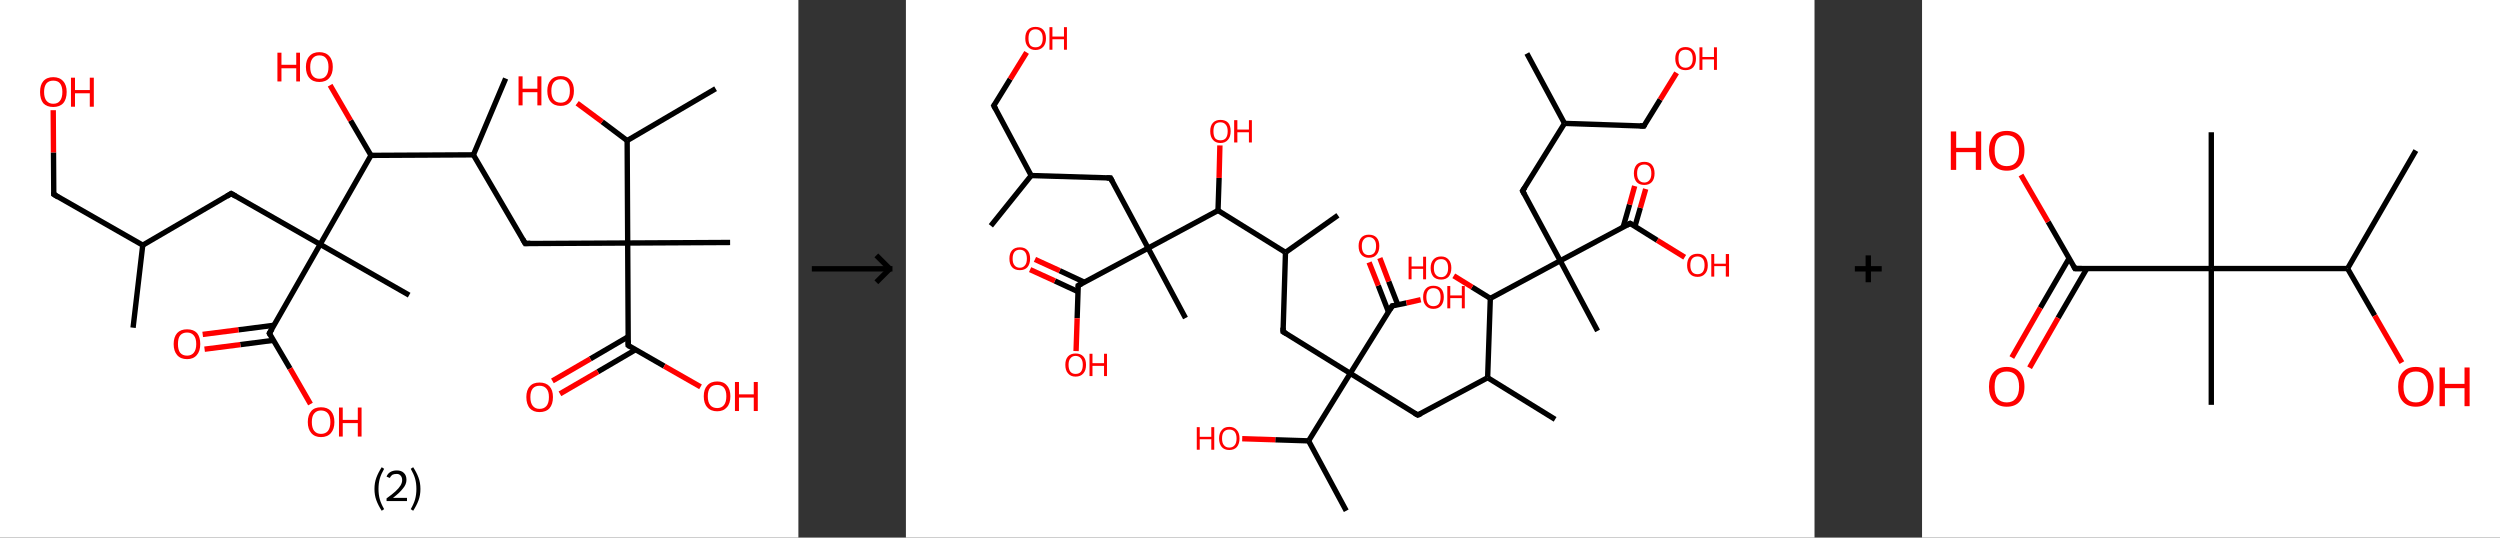 <?xml version='1.0' encoding='ASCII' standalone='yes'?>
<svg xmlns="http://www.w3.org/2000/svg" xmlns:xlink="http://www.w3.org/1999/xlink" version="1.1" width="930.0px" viewBox="0 0 930.0 200.0" height="200.0px">
  <rect x="0" y="0" width="930.0" height="200.0" fill="#333333" stroke="none"/>
  <g>
    <g transform="translate(0, 0) scale(1 1) "><!-- END OF HEADER -->
<rect style="opacity:1.0;fill:#FFFFFF;stroke:none" width="297.0" height="200.0" x="0.0" y="0.0"> </rect>
<path class="bond-0 atom-0 atom-1" d="M 49.5,121.9 L 53.1,91.2" style="fill:none;fill-rule:evenodd;stroke:#000000;stroke-width:2.0px;stroke-linecap:butt;stroke-linejoin:miter;stroke-opacity:1"/>
<path class="bond-1 atom-1 atom-2" d="M 53.1,91.2 L 20.0,72.3" style="fill:none;fill-rule:evenodd;stroke:#000000;stroke-width:2.0px;stroke-linecap:butt;stroke-linejoin:miter;stroke-opacity:1"/>
<path class="bond-2 atom-2 atom-3" d="M 20.0,72.3 L 19.9,56.7" style="fill:none;fill-rule:evenodd;stroke:#000000;stroke-width:2.0px;stroke-linecap:butt;stroke-linejoin:miter;stroke-opacity:1"/>
<path class="bond-2 atom-2 atom-3" d="M 19.9,56.7 L 19.8,41.0" style="fill:none;fill-rule:evenodd;stroke:#FF0000;stroke-width:2.0px;stroke-linecap:butt;stroke-linejoin:miter;stroke-opacity:1"/>
<path class="bond-3 atom-1 atom-4" d="M 53.1,91.2 L 86.0,72.0" style="fill:none;fill-rule:evenodd;stroke:#000000;stroke-width:2.0px;stroke-linecap:butt;stroke-linejoin:miter;stroke-opacity:1"/>
<path class="bond-4 atom-4 atom-5" d="M 86.0,72.0 L 119.1,90.9" style="fill:none;fill-rule:evenodd;stroke:#000000;stroke-width:2.0px;stroke-linecap:butt;stroke-linejoin:miter;stroke-opacity:1"/>
<path class="bond-5 atom-5 atom-6" d="M 119.1,90.9 L 152.2,109.8" style="fill:none;fill-rule:evenodd;stroke:#000000;stroke-width:2.0px;stroke-linecap:butt;stroke-linejoin:miter;stroke-opacity:1"/>
<path class="bond-6 atom-5 atom-7" d="M 119.1,90.9 L 100.2,124.0" style="fill:none;fill-rule:evenodd;stroke:#000000;stroke-width:2.0px;stroke-linecap:butt;stroke-linejoin:miter;stroke-opacity:1"/>
<path class="bond-7 atom-7 atom-8" d="M 101.9,121.0 L 88.7,122.7" style="fill:none;fill-rule:evenodd;stroke:#000000;stroke-width:2.0px;stroke-linecap:butt;stroke-linejoin:miter;stroke-opacity:1"/>
<path class="bond-7 atom-7 atom-8" d="M 88.7,122.7 L 75.4,124.4" style="fill:none;fill-rule:evenodd;stroke:#FF0000;stroke-width:2.0px;stroke-linecap:butt;stroke-linejoin:miter;stroke-opacity:1"/>
<path class="bond-7 atom-7 atom-8" d="M 101.7,126.6 L 89.4,128.2" style="fill:none;fill-rule:evenodd;stroke:#000000;stroke-width:2.0px;stroke-linecap:butt;stroke-linejoin:miter;stroke-opacity:1"/>
<path class="bond-7 atom-7 atom-8" d="M 89.4,128.2 L 76.1,129.9" style="fill:none;fill-rule:evenodd;stroke:#FF0000;stroke-width:2.0px;stroke-linecap:butt;stroke-linejoin:miter;stroke-opacity:1"/>
<path class="bond-8 atom-7 atom-9" d="M 100.2,124.0 L 107.9,137.1" style="fill:none;fill-rule:evenodd;stroke:#000000;stroke-width:2.0px;stroke-linecap:butt;stroke-linejoin:miter;stroke-opacity:1"/>
<path class="bond-8 atom-7 atom-9" d="M 107.9,137.1 L 115.5,150.3" style="fill:none;fill-rule:evenodd;stroke:#FF0000;stroke-width:2.0px;stroke-linecap:butt;stroke-linejoin:miter;stroke-opacity:1"/>
<path class="bond-9 atom-5 atom-10" d="M 119.1,90.9 L 138.0,57.8" style="fill:none;fill-rule:evenodd;stroke:#000000;stroke-width:2.0px;stroke-linecap:butt;stroke-linejoin:miter;stroke-opacity:1"/>
<path class="bond-10 atom-10 atom-11" d="M 138.0,57.8 L 130.4,44.8" style="fill:none;fill-rule:evenodd;stroke:#000000;stroke-width:2.0px;stroke-linecap:butt;stroke-linejoin:miter;stroke-opacity:1"/>
<path class="bond-10 atom-10 atom-11" d="M 130.4,44.8 L 122.8,31.7" style="fill:none;fill-rule:evenodd;stroke:#FF0000;stroke-width:2.0px;stroke-linecap:butt;stroke-linejoin:miter;stroke-opacity:1"/>
<path class="bond-11 atom-10 atom-12" d="M 138.0,57.8 L 176.1,57.6" style="fill:none;fill-rule:evenodd;stroke:#000000;stroke-width:2.0px;stroke-linecap:butt;stroke-linejoin:miter;stroke-opacity:1"/>
<path class="bond-12 atom-12 atom-13" d="M 176.1,57.6 L 188.1,29.2" style="fill:none;fill-rule:evenodd;stroke:#000000;stroke-width:2.0px;stroke-linecap:butt;stroke-linejoin:miter;stroke-opacity:1"/>
<path class="bond-13 atom-12 atom-14" d="M 176.1,57.6 L 195.4,90.6" style="fill:none;fill-rule:evenodd;stroke:#000000;stroke-width:2.0px;stroke-linecap:butt;stroke-linejoin:miter;stroke-opacity:1"/>
<path class="bond-14 atom-14 atom-15" d="M 195.4,90.6 L 233.5,90.4" style="fill:none;fill-rule:evenodd;stroke:#000000;stroke-width:2.0px;stroke-linecap:butt;stroke-linejoin:miter;stroke-opacity:1"/>
<path class="bond-15 atom-15 atom-16" d="M 233.5,90.4 L 271.6,90.2" style="fill:none;fill-rule:evenodd;stroke:#000000;stroke-width:2.0px;stroke-linecap:butt;stroke-linejoin:miter;stroke-opacity:1"/>
<path class="bond-16 atom-15 atom-17" d="M 233.5,90.4 L 233.7,128.5" style="fill:none;fill-rule:evenodd;stroke:#000000;stroke-width:2.0px;stroke-linecap:butt;stroke-linejoin:miter;stroke-opacity:1"/>
<path class="bond-17 atom-17 atom-18" d="M 233.6,125.3 L 219.6,133.5" style="fill:none;fill-rule:evenodd;stroke:#000000;stroke-width:2.0px;stroke-linecap:butt;stroke-linejoin:miter;stroke-opacity:1"/>
<path class="bond-17 atom-17 atom-18" d="M 219.6,133.5 L 205.5,141.7" style="fill:none;fill-rule:evenodd;stroke:#FF0000;stroke-width:2.0px;stroke-linecap:butt;stroke-linejoin:miter;stroke-opacity:1"/>
<path class="bond-17 atom-17 atom-18" d="M 236.4,130.1 L 222.4,138.3" style="fill:none;fill-rule:evenodd;stroke:#000000;stroke-width:2.0px;stroke-linecap:butt;stroke-linejoin:miter;stroke-opacity:1"/>
<path class="bond-17 atom-17 atom-18" d="M 222.4,138.3 L 208.3,146.5" style="fill:none;fill-rule:evenodd;stroke:#FF0000;stroke-width:2.0px;stroke-linecap:butt;stroke-linejoin:miter;stroke-opacity:1"/>
<path class="bond-18 atom-17 atom-19" d="M 233.7,128.5 L 247.1,136.2" style="fill:none;fill-rule:evenodd;stroke:#000000;stroke-width:2.0px;stroke-linecap:butt;stroke-linejoin:miter;stroke-opacity:1"/>
<path class="bond-18 atom-17 atom-19" d="M 247.1,136.2 L 260.6,143.9" style="fill:none;fill-rule:evenodd;stroke:#FF0000;stroke-width:2.0px;stroke-linecap:butt;stroke-linejoin:miter;stroke-opacity:1"/>
<path class="bond-19 atom-15 atom-20" d="M 233.5,90.4 L 233.3,52.3" style="fill:none;fill-rule:evenodd;stroke:#000000;stroke-width:2.0px;stroke-linecap:butt;stroke-linejoin:miter;stroke-opacity:1"/>
<path class="bond-20 atom-20 atom-21" d="M 233.3,52.3 L 266.2,33.0" style="fill:none;fill-rule:evenodd;stroke:#000000;stroke-width:2.0px;stroke-linecap:butt;stroke-linejoin:miter;stroke-opacity:1"/>
<path class="bond-21 atom-20 atom-22" d="M 233.3,52.3 L 224.0,45.3" style="fill:none;fill-rule:evenodd;stroke:#000000;stroke-width:2.0px;stroke-linecap:butt;stroke-linejoin:miter;stroke-opacity:1"/>
<path class="bond-21 atom-20 atom-22" d="M 224.0,45.3 L 214.7,38.4" style="fill:none;fill-rule:evenodd;stroke:#FF0000;stroke-width:2.0px;stroke-linecap:butt;stroke-linejoin:miter;stroke-opacity:1"/>
<path d="M 21.6,73.3 L 20.0,72.3 L 20.0,71.5" style="fill:none;stroke:#000000;stroke-width:2.0px;stroke-linecap:butt;stroke-linejoin:miter;stroke-opacity:1;"/>
<path d="M 84.4,73.0 L 86.0,72.0 L 87.7,73.0" style="fill:none;stroke:#000000;stroke-width:2.0px;stroke-linecap:butt;stroke-linejoin:miter;stroke-opacity:1;"/>
<path d="M 101.2,122.4 L 100.2,124.0 L 100.6,124.7" style="fill:none;stroke:#000000;stroke-width:2.0px;stroke-linecap:butt;stroke-linejoin:miter;stroke-opacity:1;"/>
<path d="M 194.4,88.9 L 195.4,90.6 L 197.3,90.5" style="fill:none;stroke:#000000;stroke-width:2.0px;stroke-linecap:butt;stroke-linejoin:miter;stroke-opacity:1;"/>
<path d="M 233.7,126.6 L 233.7,128.5 L 234.3,128.9" style="fill:none;stroke:#000000;stroke-width:2.0px;stroke-linecap:butt;stroke-linejoin:miter;stroke-opacity:1;"/>
<path class="atom-3" d="M 14.9 34.2 Q 14.9 31.6, 16.1 30.2 Q 17.4 28.7, 19.8 28.7 Q 22.2 28.7, 23.5 30.2 Q 24.8 31.6, 24.8 34.2 Q 24.8 36.9, 23.5 38.4 Q 22.2 39.8, 19.8 39.8 Q 17.4 39.8, 16.1 38.4 Q 14.9 36.9, 14.9 34.2 M 19.8 38.6 Q 21.5 38.6, 22.3 37.5 Q 23.2 36.4, 23.2 34.2 Q 23.2 32.1, 22.3 31.0 Q 21.5 30.0, 19.8 30.0 Q 18.2 30.0, 17.3 31.0 Q 16.4 32.1, 16.4 34.2 Q 16.4 36.4, 17.3 37.5 Q 18.2 38.6, 19.8 38.6 " fill="#FF0000"/>
<path class="atom-3" d="M 26.4 28.9 L 27.9 28.9 L 27.9 33.5 L 33.4 33.5 L 33.4 28.9 L 34.9 28.9 L 34.9 39.7 L 33.4 39.7 L 33.4 34.7 L 27.9 34.7 L 27.9 39.7 L 26.4 39.7 L 26.4 28.9 " fill="#FF0000"/>
<path class="atom-8" d="M 64.6 128.0 Q 64.6 125.4, 65.9 123.9 Q 67.2 122.5, 69.6 122.5 Q 72.0 122.5, 73.3 123.9 Q 74.5 125.4, 74.5 128.0 Q 74.5 130.6, 73.2 132.1 Q 71.9 133.6, 69.6 133.6 Q 67.2 133.6, 65.9 132.1 Q 64.6 130.6, 64.6 128.0 M 69.6 132.3 Q 71.2 132.3, 72.1 131.2 Q 73.0 130.1, 73.0 128.0 Q 73.0 125.8, 72.1 124.8 Q 71.2 123.7, 69.6 123.7 Q 67.9 123.7, 67.0 124.8 Q 66.2 125.8, 66.2 128.0 Q 66.2 130.1, 67.0 131.2 Q 67.9 132.3, 69.6 132.3 " fill="#FF0000"/>
<path class="atom-9" d="M 114.5 157.0 Q 114.5 154.4, 115.8 152.9 Q 117.0 151.5, 119.4 151.5 Q 121.8 151.5, 123.1 152.9 Q 124.4 154.4, 124.4 157.0 Q 124.4 159.6, 123.1 161.1 Q 121.8 162.6, 119.4 162.6 Q 117.1 162.6, 115.8 161.1 Q 114.5 159.6, 114.5 157.0 M 119.4 161.4 Q 121.1 161.4, 122.0 160.3 Q 122.9 159.1, 122.9 157.0 Q 122.9 154.9, 122.0 153.8 Q 121.1 152.7, 119.4 152.7 Q 117.8 152.7, 116.9 153.8 Q 116.0 154.8, 116.0 157.0 Q 116.0 159.2, 116.9 160.3 Q 117.8 161.4, 119.4 161.4 " fill="#FF0000"/>
<path class="atom-9" d="M 126.1 151.6 L 127.5 151.6 L 127.5 156.2 L 133.1 156.2 L 133.1 151.6 L 134.5 151.6 L 134.5 162.4 L 133.1 162.4 L 133.1 157.4 L 127.5 157.4 L 127.5 162.4 L 126.1 162.4 L 126.1 151.6 " fill="#FF0000"/>
<path class="atom-11" d="M 103.2 19.6 L 104.7 19.6 L 104.7 24.1 L 110.2 24.1 L 110.2 19.6 L 111.6 19.6 L 111.6 30.3 L 110.2 30.3 L 110.2 25.4 L 104.7 25.4 L 104.7 30.3 L 103.2 30.3 L 103.2 19.6 " fill="#FF0000"/>
<path class="atom-11" d="M 113.8 24.9 Q 113.8 22.3, 115.1 20.9 Q 116.4 19.4, 118.8 19.4 Q 121.2 19.4, 122.5 20.9 Q 123.8 22.3, 123.8 24.9 Q 123.8 27.5, 122.5 29.0 Q 121.2 30.5, 118.8 30.5 Q 116.4 30.5, 115.1 29.0 Q 113.8 27.6, 113.8 24.9 M 118.8 29.3 Q 120.5 29.3, 121.3 28.2 Q 122.2 27.1, 122.2 24.9 Q 122.2 22.8, 121.3 21.7 Q 120.5 20.6, 118.8 20.6 Q 117.2 20.6, 116.3 21.7 Q 115.4 22.8, 115.4 24.9 Q 115.4 27.1, 116.3 28.2 Q 117.2 29.3, 118.8 29.3 " fill="#FF0000"/>
<path class="atom-18" d="M 195.8 147.7 Q 195.8 145.1, 197.1 143.7 Q 198.3 142.3, 200.7 142.3 Q 203.1 142.3, 204.4 143.7 Q 205.7 145.1, 205.7 147.7 Q 205.7 150.4, 204.4 151.9 Q 203.1 153.3, 200.7 153.3 Q 198.4 153.3, 197.1 151.9 Q 195.8 150.4, 195.8 147.7 M 200.7 152.1 Q 202.4 152.1, 203.3 151.0 Q 204.2 149.9, 204.2 147.7 Q 204.2 145.6, 203.3 144.6 Q 202.4 143.5, 200.7 143.5 Q 199.1 143.5, 198.2 144.5 Q 197.3 145.6, 197.3 147.7 Q 197.3 149.9, 198.2 151.0 Q 199.1 152.1, 200.7 152.1 " fill="#FF0000"/>
<path class="atom-19" d="M 261.8 147.4 Q 261.8 144.8, 263.1 143.4 Q 264.4 141.9, 266.8 141.9 Q 269.2 141.9, 270.4 143.4 Q 271.7 144.8, 271.7 147.4 Q 271.7 150.1, 270.4 151.5 Q 269.1 153.0, 266.8 153.0 Q 264.4 153.0, 263.1 151.5 Q 261.8 150.1, 261.8 147.4 M 266.8 151.8 Q 268.4 151.8, 269.3 150.7 Q 270.2 149.6, 270.2 147.4 Q 270.2 145.3, 269.3 144.2 Q 268.4 143.2, 266.8 143.2 Q 265.1 143.2, 264.2 144.2 Q 263.3 145.3, 263.3 147.4 Q 263.3 149.6, 264.2 150.7 Q 265.1 151.8, 266.8 151.8 " fill="#FF0000"/>
<path class="atom-19" d="M 273.4 142.1 L 274.9 142.1 L 274.9 146.7 L 280.4 146.7 L 280.4 142.1 L 281.9 142.1 L 281.9 152.9 L 280.4 152.9 L 280.4 147.9 L 274.9 147.9 L 274.9 152.9 L 273.4 152.9 L 273.4 142.1 " fill="#FF0000"/>
<path class="atom-22" d="M 192.9 28.4 L 194.4 28.4 L 194.4 33.0 L 199.9 33.0 L 199.9 28.4 L 201.4 28.4 L 201.4 39.2 L 199.9 39.2 L 199.9 34.3 L 194.4 34.3 L 194.4 39.2 L 192.9 39.2 L 192.9 28.4 " fill="#FF0000"/>
<path class="atom-22" d="M 203.6 33.8 Q 203.6 31.2, 204.9 29.8 Q 206.2 28.3, 208.6 28.3 Q 210.9 28.3, 212.2 29.8 Q 213.5 31.2, 213.5 33.8 Q 213.5 36.4, 212.2 37.9 Q 210.9 39.4, 208.6 39.4 Q 206.2 39.4, 204.9 37.9 Q 203.6 36.5, 203.6 33.8 M 208.6 38.2 Q 210.2 38.2, 211.1 37.1 Q 212.0 36.0, 212.0 33.8 Q 212.0 31.7, 211.1 30.6 Q 210.2 29.5, 208.6 29.5 Q 206.9 29.5, 206.0 30.6 Q 205.1 31.7, 205.1 33.8 Q 205.1 36.0, 206.0 37.1 Q 206.9 38.2, 208.6 38.2 " fill="#FF0000"/>
<path class="legend" d="M 139.3 181.9 Q 139.3 179.6, 140.0 177.7 Q 140.7 175.8, 142.0 173.8 L 142.9 174.4 Q 141.8 176.3, 141.3 178.0 Q 140.8 179.7, 140.8 181.9 Q 140.8 184.0, 141.3 185.8 Q 141.8 187.5, 142.9 189.4 L 142.0 190.0 Q 140.7 188.0, 140.0 186.1 Q 139.3 184.2, 139.3 181.9 " fill="#000000"/>
<path class="legend" d="M 143.8 177.3 Q 144.2 176.2, 145.2 175.6 Q 146.2 175.0, 147.6 175.0 Q 149.3 175.0, 150.2 175.9 Q 151.2 176.8, 151.2 178.5 Q 151.2 180.2, 149.9 181.7 Q 148.7 183.3, 146.2 185.2 L 151.4 185.2 L 151.4 186.4 L 143.8 186.4 L 143.8 185.4 Q 145.9 183.9, 147.1 182.8 Q 148.4 181.6, 149.0 180.6 Q 149.6 179.6, 149.6 178.6 Q 149.6 177.5, 149.0 176.9 Q 148.5 176.3, 147.6 176.3 Q 146.6 176.3, 146.0 176.6 Q 145.4 177.0, 145.0 177.8 L 143.8 177.3 " fill="#000000"/>
<path class="legend" d="M 156.4 181.9 Q 156.4 184.2, 155.7 186.1 Q 155.0 188.0, 153.7 190.0 L 152.8 189.4 Q 153.9 187.5, 154.4 185.8 Q 154.9 184.0, 154.9 181.9 Q 154.9 179.7, 154.4 178.0 Q 153.9 176.3, 152.8 174.4 L 153.7 173.8 Q 155.0 175.8, 155.7 177.7 Q 156.4 179.6, 156.4 181.9 " fill="#000000"/>
</g>
    <g transform="translate(297.0, 0) scale(1 1) "><line x1="5" y1="100" x2="35" y2="100" style="stroke:rgb(0,0,0);stroke-width:2"/>
  <line x1="34" y1="100" x2="29" y2="95" style="stroke:rgb(0,0,0);stroke-width:2"/>
  <line x1="34" y1="100" x2="29" y2="105" style="stroke:rgb(0,0,0);stroke-width:2"/>
</g>
    <g transform="translate(337.0, 0) scale(1 1) "><!-- END OF HEADER -->
<rect style="opacity:1.0;fill:#FFFFFF;stroke:none" width="338.0" height="200.0" x="0.0" y="0.0"> </rect>
<path class="bond-0 atom-0 atom-1" d="M 31.6,84.0 L 46.6,65.3" style="fill:none;fill-rule:evenodd;stroke:#000000;stroke-width:2.0px;stroke-linecap:butt;stroke-linejoin:miter;stroke-opacity:1"/>
<path class="bond-1 atom-1 atom-2" d="M 46.6,65.3 L 32.7,39.3" style="fill:none;fill-rule:evenodd;stroke:#000000;stroke-width:2.0px;stroke-linecap:butt;stroke-linejoin:miter;stroke-opacity:1"/>
<path class="bond-2 atom-2 atom-3" d="M 32.7,39.3 L 38.8,29.4" style="fill:none;fill-rule:evenodd;stroke:#000000;stroke-width:2.0px;stroke-linecap:butt;stroke-linejoin:miter;stroke-opacity:1"/>
<path class="bond-2 atom-2 atom-3" d="M 38.8,29.4 L 44.9,19.5" style="fill:none;fill-rule:evenodd;stroke:#FF0000;stroke-width:2.0px;stroke-linecap:butt;stroke-linejoin:miter;stroke-opacity:1"/>
<path class="bond-3 atom-1 atom-4" d="M 46.6,65.3 L 76.1,66.2" style="fill:none;fill-rule:evenodd;stroke:#000000;stroke-width:2.0px;stroke-linecap:butt;stroke-linejoin:miter;stroke-opacity:1"/>
<path class="bond-4 atom-4 atom-5" d="M 76.1,66.2 L 90.1,92.3" style="fill:none;fill-rule:evenodd;stroke:#000000;stroke-width:2.0px;stroke-linecap:butt;stroke-linejoin:miter;stroke-opacity:1"/>
<path class="bond-5 atom-5 atom-6" d="M 90.1,92.3 L 104.0,118.3" style="fill:none;fill-rule:evenodd;stroke:#000000;stroke-width:2.0px;stroke-linecap:butt;stroke-linejoin:miter;stroke-opacity:1"/>
<path class="bond-6 atom-5 atom-7" d="M 90.1,92.3 L 64.1,106.2" style="fill:none;fill-rule:evenodd;stroke:#000000;stroke-width:2.0px;stroke-linecap:butt;stroke-linejoin:miter;stroke-opacity:1"/>
<path class="bond-7 atom-7 atom-8" d="M 66.4,105.0 L 57.2,100.7" style="fill:none;fill-rule:evenodd;stroke:#000000;stroke-width:2.0px;stroke-linecap:butt;stroke-linejoin:miter;stroke-opacity:1"/>
<path class="bond-7 atom-7 atom-8" d="M 57.2,100.7 L 48.0,96.5" style="fill:none;fill-rule:evenodd;stroke:#FF0000;stroke-width:2.0px;stroke-linecap:butt;stroke-linejoin:miter;stroke-opacity:1"/>
<path class="bond-7 atom-7 atom-8" d="M 64.0,108.5 L 55.4,104.5" style="fill:none;fill-rule:evenodd;stroke:#000000;stroke-width:2.0px;stroke-linecap:butt;stroke-linejoin:miter;stroke-opacity:1"/>
<path class="bond-7 atom-7 atom-8" d="M 55.4,104.5 L 46.2,100.3" style="fill:none;fill-rule:evenodd;stroke:#FF0000;stroke-width:2.0px;stroke-linecap:butt;stroke-linejoin:miter;stroke-opacity:1"/>
<path class="bond-8 atom-7 atom-9" d="M 64.1,106.2 L 63.7,118.4" style="fill:none;fill-rule:evenodd;stroke:#000000;stroke-width:2.0px;stroke-linecap:butt;stroke-linejoin:miter;stroke-opacity:1"/>
<path class="bond-8 atom-7 atom-9" d="M 63.7,118.4 L 63.3,130.6" style="fill:none;fill-rule:evenodd;stroke:#FF0000;stroke-width:2.0px;stroke-linecap:butt;stroke-linejoin:miter;stroke-opacity:1"/>
<path class="bond-9 atom-5 atom-10" d="M 90.1,92.3 L 116.1,78.3" style="fill:none;fill-rule:evenodd;stroke:#000000;stroke-width:2.0px;stroke-linecap:butt;stroke-linejoin:miter;stroke-opacity:1"/>
<path class="bond-10 atom-10 atom-11" d="M 116.1,78.3 L 116.5,66.2" style="fill:none;fill-rule:evenodd;stroke:#000000;stroke-width:2.0px;stroke-linecap:butt;stroke-linejoin:miter;stroke-opacity:1"/>
<path class="bond-10 atom-10 atom-11" d="M 116.5,66.2 L 116.8,54.1" style="fill:none;fill-rule:evenodd;stroke:#FF0000;stroke-width:2.0px;stroke-linecap:butt;stroke-linejoin:miter;stroke-opacity:1"/>
<path class="bond-11 atom-10 atom-12" d="M 116.1,78.3 L 141.2,93.9" style="fill:none;fill-rule:evenodd;stroke:#000000;stroke-width:2.0px;stroke-linecap:butt;stroke-linejoin:miter;stroke-opacity:1"/>
<path class="bond-12 atom-12 atom-13" d="M 141.2,93.9 L 160.7,80.1" style="fill:none;fill-rule:evenodd;stroke:#000000;stroke-width:2.0px;stroke-linecap:butt;stroke-linejoin:miter;stroke-opacity:1"/>
<path class="bond-13 atom-12 atom-14" d="M 141.2,93.9 L 140.3,123.4" style="fill:none;fill-rule:evenodd;stroke:#000000;stroke-width:2.0px;stroke-linecap:butt;stroke-linejoin:miter;stroke-opacity:1"/>
<path class="bond-14 atom-14 atom-15" d="M 140.3,123.4 L 165.3,138.9" style="fill:none;fill-rule:evenodd;stroke:#000000;stroke-width:2.0px;stroke-linecap:butt;stroke-linejoin:miter;stroke-opacity:1"/>
<path class="bond-15 atom-15 atom-16" d="M 165.3,138.9 L 190.4,154.4" style="fill:none;fill-rule:evenodd;stroke:#000000;stroke-width:2.0px;stroke-linecap:butt;stroke-linejoin:miter;stroke-opacity:1"/>
<path class="bond-16 atom-16 atom-17" d="M 190.4,154.4 L 216.4,140.5" style="fill:none;fill-rule:evenodd;stroke:#000000;stroke-width:2.0px;stroke-linecap:butt;stroke-linejoin:miter;stroke-opacity:1"/>
<path class="bond-17 atom-17 atom-18" d="M 216.4,140.5 L 241.5,156.0" style="fill:none;fill-rule:evenodd;stroke:#000000;stroke-width:2.0px;stroke-linecap:butt;stroke-linejoin:miter;stroke-opacity:1"/>
<path class="bond-18 atom-17 atom-19" d="M 216.4,140.5 L 217.4,111.0" style="fill:none;fill-rule:evenodd;stroke:#000000;stroke-width:2.0px;stroke-linecap:butt;stroke-linejoin:miter;stroke-opacity:1"/>
<path class="bond-19 atom-19 atom-20" d="M 217.4,111.0 L 210.6,106.8" style="fill:none;fill-rule:evenodd;stroke:#000000;stroke-width:2.0px;stroke-linecap:butt;stroke-linejoin:miter;stroke-opacity:1"/>
<path class="bond-19 atom-19 atom-20" d="M 210.6,106.8 L 203.8,102.6" style="fill:none;fill-rule:evenodd;stroke:#FF0000;stroke-width:2.0px;stroke-linecap:butt;stroke-linejoin:miter;stroke-opacity:1"/>
<path class="bond-20 atom-19 atom-21" d="M 217.4,111.0 L 243.4,97.0" style="fill:none;fill-rule:evenodd;stroke:#000000;stroke-width:2.0px;stroke-linecap:butt;stroke-linejoin:miter;stroke-opacity:1"/>
<path class="bond-21 atom-21 atom-22" d="M 243.4,97.0 L 257.3,123.1" style="fill:none;fill-rule:evenodd;stroke:#000000;stroke-width:2.0px;stroke-linecap:butt;stroke-linejoin:miter;stroke-opacity:1"/>
<path class="bond-22 atom-21 atom-23" d="M 243.4,97.0 L 229.4,71.0" style="fill:none;fill-rule:evenodd;stroke:#000000;stroke-width:2.0px;stroke-linecap:butt;stroke-linejoin:miter;stroke-opacity:1"/>
<path class="bond-23 atom-23 atom-24" d="M 229.4,71.0 L 245.0,45.9" style="fill:none;fill-rule:evenodd;stroke:#000000;stroke-width:2.0px;stroke-linecap:butt;stroke-linejoin:miter;stroke-opacity:1"/>
<path class="bond-24 atom-24 atom-25" d="M 245.0,45.9 L 231.0,19.9" style="fill:none;fill-rule:evenodd;stroke:#000000;stroke-width:2.0px;stroke-linecap:butt;stroke-linejoin:miter;stroke-opacity:1"/>
<path class="bond-25 atom-24 atom-26" d="M 245.0,45.9 L 274.5,46.9" style="fill:none;fill-rule:evenodd;stroke:#000000;stroke-width:2.0px;stroke-linecap:butt;stroke-linejoin:miter;stroke-opacity:1"/>
<path class="bond-26 atom-26 atom-27" d="M 274.5,46.9 L 280.6,37.0" style="fill:none;fill-rule:evenodd;stroke:#000000;stroke-width:2.0px;stroke-linecap:butt;stroke-linejoin:miter;stroke-opacity:1"/>
<path class="bond-26 atom-26 atom-27" d="M 280.6,37.0 L 286.7,27.1" style="fill:none;fill-rule:evenodd;stroke:#FF0000;stroke-width:2.0px;stroke-linecap:butt;stroke-linejoin:miter;stroke-opacity:1"/>
<path class="bond-27 atom-21 atom-28" d="M 243.4,97.0 L 269.4,83.1" style="fill:none;fill-rule:evenodd;stroke:#000000;stroke-width:2.0px;stroke-linecap:butt;stroke-linejoin:miter;stroke-opacity:1"/>
<path class="bond-28 atom-28 atom-29" d="M 271.2,84.2 L 273.2,77.3" style="fill:none;fill-rule:evenodd;stroke:#000000;stroke-width:2.0px;stroke-linecap:butt;stroke-linejoin:miter;stroke-opacity:1"/>
<path class="bond-28 atom-28 atom-29" d="M 273.2,77.3 L 275.2,70.3" style="fill:none;fill-rule:evenodd;stroke:#FF0000;stroke-width:2.0px;stroke-linecap:butt;stroke-linejoin:miter;stroke-opacity:1"/>
<path class="bond-28 atom-28 atom-29" d="M 266.8,84.5 L 269.2,76.1" style="fill:none;fill-rule:evenodd;stroke:#000000;stroke-width:2.0px;stroke-linecap:butt;stroke-linejoin:miter;stroke-opacity:1"/>
<path class="bond-28 atom-28 atom-29" d="M 269.2,76.1 L 271.1,69.2" style="fill:none;fill-rule:evenodd;stroke:#FF0000;stroke-width:2.0px;stroke-linecap:butt;stroke-linejoin:miter;stroke-opacity:1"/>
<path class="bond-29 atom-28 atom-30" d="M 269.4,83.1 L 279.5,89.4" style="fill:none;fill-rule:evenodd;stroke:#000000;stroke-width:2.0px;stroke-linecap:butt;stroke-linejoin:miter;stroke-opacity:1"/>
<path class="bond-29 atom-28 atom-30" d="M 279.5,89.4 L 289.7,95.7" style="fill:none;fill-rule:evenodd;stroke:#FF0000;stroke-width:2.0px;stroke-linecap:butt;stroke-linejoin:miter;stroke-opacity:1"/>
<path class="bond-30 atom-15 atom-31" d="M 165.3,138.9 L 180.9,113.8" style="fill:none;fill-rule:evenodd;stroke:#000000;stroke-width:2.0px;stroke-linecap:butt;stroke-linejoin:miter;stroke-opacity:1"/>
<path class="bond-31 atom-31 atom-32" d="M 183.0,113.4 L 179.6,104.7" style="fill:none;fill-rule:evenodd;stroke:#000000;stroke-width:2.0px;stroke-linecap:butt;stroke-linejoin:miter;stroke-opacity:1"/>
<path class="bond-31 atom-31 atom-32" d="M 179.6,104.7 L 176.3,96.0" style="fill:none;fill-rule:evenodd;stroke:#FF0000;stroke-width:2.0px;stroke-linecap:butt;stroke-linejoin:miter;stroke-opacity:1"/>
<path class="bond-31 atom-31 atom-32" d="M 179.5,116.0 L 175.7,106.2" style="fill:none;fill-rule:evenodd;stroke:#000000;stroke-width:2.0px;stroke-linecap:butt;stroke-linejoin:miter;stroke-opacity:1"/>
<path class="bond-31 atom-31 atom-32" d="M 175.7,106.2 L 172.3,97.6" style="fill:none;fill-rule:evenodd;stroke:#FF0000;stroke-width:2.0px;stroke-linecap:butt;stroke-linejoin:miter;stroke-opacity:1"/>
<path class="bond-32 atom-31 atom-33" d="M 180.9,113.8 L 186.2,112.7" style="fill:none;fill-rule:evenodd;stroke:#000000;stroke-width:2.0px;stroke-linecap:butt;stroke-linejoin:miter;stroke-opacity:1"/>
<path class="bond-32 atom-31 atom-33" d="M 186.2,112.7 L 191.5,111.5" style="fill:none;fill-rule:evenodd;stroke:#FF0000;stroke-width:2.0px;stroke-linecap:butt;stroke-linejoin:miter;stroke-opacity:1"/>
<path class="bond-33 atom-15 atom-34" d="M 165.3,138.9 L 149.8,164.0" style="fill:none;fill-rule:evenodd;stroke:#000000;stroke-width:2.0px;stroke-linecap:butt;stroke-linejoin:miter;stroke-opacity:1"/>
<path class="bond-34 atom-34 atom-35" d="M 149.8,164.0 L 163.8,190.0" style="fill:none;fill-rule:evenodd;stroke:#000000;stroke-width:2.0px;stroke-linecap:butt;stroke-linejoin:miter;stroke-opacity:1"/>
<path class="bond-35 atom-34 atom-36" d="M 149.8,164.0 L 137.4,163.6" style="fill:none;fill-rule:evenodd;stroke:#000000;stroke-width:2.0px;stroke-linecap:butt;stroke-linejoin:miter;stroke-opacity:1"/>
<path class="bond-35 atom-34 atom-36" d="M 137.4,163.6 L 125.1,163.2" style="fill:none;fill-rule:evenodd;stroke:#FF0000;stroke-width:2.0px;stroke-linecap:butt;stroke-linejoin:miter;stroke-opacity:1"/>
<path d="M 33.4,40.6 L 32.7,39.3 L 33.0,38.8" style="fill:none;stroke:#000000;stroke-width:2.0px;stroke-linecap:butt;stroke-linejoin:miter;stroke-opacity:1;"/>
<path d="M 74.7,66.2 L 76.1,66.2 L 76.8,67.5" style="fill:none;stroke:#000000;stroke-width:2.0px;stroke-linecap:butt;stroke-linejoin:miter;stroke-opacity:1;"/>
<path d="M 65.4,105.5 L 64.1,106.2 L 64.1,106.8" style="fill:none;stroke:#000000;stroke-width:2.0px;stroke-linecap:butt;stroke-linejoin:miter;stroke-opacity:1;"/>
<path d="M 140.3,121.9 L 140.3,123.4 L 141.5,124.1" style="fill:none;stroke:#000000;stroke-width:2.0px;stroke-linecap:butt;stroke-linejoin:miter;stroke-opacity:1;"/>
<path d="M 189.2,153.7 L 190.4,154.4 L 191.7,153.8" style="fill:none;stroke:#000000;stroke-width:2.0px;stroke-linecap:butt;stroke-linejoin:miter;stroke-opacity:1;"/>
<path d="M 230.1,72.3 L 229.4,71.0 L 230.2,69.8" style="fill:none;stroke:#000000;stroke-width:2.0px;stroke-linecap:butt;stroke-linejoin:miter;stroke-opacity:1;"/>
<path d="M 273.0,46.8 L 274.5,46.9 L 274.8,46.4" style="fill:none;stroke:#000000;stroke-width:2.0px;stroke-linecap:butt;stroke-linejoin:miter;stroke-opacity:1;"/>
<path d="M 268.1,83.8 L 269.4,83.1 L 269.9,83.4" style="fill:none;stroke:#000000;stroke-width:2.0px;stroke-linecap:butt;stroke-linejoin:miter;stroke-opacity:1;"/>
<path d="M 180.1,115.1 L 180.9,113.8 L 181.2,113.8" style="fill:none;stroke:#000000;stroke-width:2.0px;stroke-linecap:butt;stroke-linejoin:miter;stroke-opacity:1;"/>
<path class="atom-3" d="M 44.4 14.3 Q 44.4 12.2, 45.4 11.1 Q 46.4 10.0, 48.2 10.0 Q 50.1 10.0, 51.1 11.1 Q 52.1 12.2, 52.1 14.3 Q 52.1 16.3, 51.1 17.4 Q 50.0 18.6, 48.2 18.6 Q 46.4 18.6, 45.4 17.4 Q 44.4 16.3, 44.4 14.3 M 48.2 17.6 Q 49.5 17.6, 50.2 16.8 Q 50.9 15.9, 50.9 14.3 Q 50.9 12.6, 50.2 11.8 Q 49.5 10.9, 48.2 10.9 Q 46.9 10.9, 46.2 11.8 Q 45.6 12.6, 45.6 14.3 Q 45.6 15.9, 46.2 16.8 Q 46.9 17.6, 48.2 17.6 " fill="#FF0000"/>
<path class="atom-3" d="M 53.4 10.1 L 54.5 10.1 L 54.5 13.6 L 58.8 13.6 L 58.8 10.1 L 59.9 10.1 L 59.9 18.5 L 58.8 18.5 L 58.8 14.6 L 54.5 14.6 L 54.5 18.5 L 53.4 18.5 L 53.4 10.1 " fill="#FF0000"/>
<path class="atom-8" d="M 38.5 96.2 Q 38.5 94.2, 39.5 93.1 Q 40.5 92.0, 42.4 92.0 Q 44.2 92.0, 45.2 93.1 Q 46.2 94.2, 46.2 96.2 Q 46.2 98.2, 45.2 99.4 Q 44.2 100.5, 42.4 100.5 Q 40.5 100.5, 39.5 99.4 Q 38.5 98.3, 38.5 96.2 M 42.4 99.6 Q 43.6 99.6, 44.3 98.7 Q 45.0 97.9, 45.0 96.2 Q 45.0 94.6, 44.3 93.7 Q 43.6 92.9, 42.4 92.9 Q 41.1 92.9, 40.4 93.7 Q 39.7 94.6, 39.7 96.2 Q 39.7 97.9, 40.4 98.7 Q 41.1 99.6, 42.4 99.6 " fill="#FF0000"/>
<path class="atom-9" d="M 59.3 135.7 Q 59.3 133.7, 60.3 132.6 Q 61.3 131.5, 63.1 131.5 Q 65.0 131.5, 66.0 132.6 Q 67.0 133.7, 67.0 135.7 Q 67.0 137.8, 66.0 138.9 Q 65.0 140.1, 63.1 140.1 Q 61.3 140.1, 60.3 138.9 Q 59.3 137.8, 59.3 135.7 M 63.1 139.1 Q 64.4 139.1, 65.1 138.3 Q 65.8 137.4, 65.8 135.7 Q 65.8 134.1, 65.1 133.3 Q 64.4 132.4, 63.1 132.4 Q 61.9 132.4, 61.2 133.3 Q 60.5 134.1, 60.5 135.7 Q 60.5 137.4, 61.2 138.3 Q 61.9 139.1, 63.1 139.1 " fill="#FF0000"/>
<path class="atom-9" d="M 68.3 131.6 L 69.4 131.6 L 69.4 135.1 L 73.7 135.1 L 73.7 131.6 L 74.8 131.6 L 74.8 139.9 L 73.7 139.9 L 73.7 136.1 L 69.4 136.1 L 69.4 139.9 L 68.3 139.9 L 68.3 131.6 " fill="#FF0000"/>
<path class="atom-11" d="M 113.2 48.8 Q 113.2 46.8, 114.2 45.7 Q 115.2 44.6, 117.0 44.6 Q 118.9 44.6, 119.9 45.7 Q 120.8 46.8, 120.8 48.8 Q 120.8 50.9, 119.8 52.0 Q 118.8 53.2, 117.0 53.2 Q 115.2 53.2, 114.2 52.0 Q 113.2 50.9, 113.2 48.8 M 117.0 52.2 Q 118.3 52.2, 119.0 51.4 Q 119.7 50.5, 119.7 48.8 Q 119.7 47.2, 119.0 46.4 Q 118.3 45.5, 117.0 45.5 Q 115.7 45.5, 115.0 46.3 Q 114.4 47.2, 114.4 48.8 Q 114.4 50.5, 115.0 51.4 Q 115.7 52.2, 117.0 52.2 " fill="#FF0000"/>
<path class="atom-11" d="M 122.1 44.7 L 123.3 44.7 L 123.3 48.2 L 127.6 48.2 L 127.6 44.7 L 128.7 44.7 L 128.7 53.0 L 127.6 53.0 L 127.6 49.2 L 123.3 49.2 L 123.3 53.0 L 122.1 53.0 L 122.1 44.7 " fill="#FF0000"/>
<path class="atom-20" d="M 187.0 95.5 L 188.1 95.5 L 188.1 99.1 L 192.4 99.1 L 192.4 95.5 L 193.5 95.5 L 193.5 103.9 L 192.4 103.9 L 192.4 100.0 L 188.1 100.0 L 188.1 103.9 L 187.0 103.9 L 187.0 95.5 " fill="#FF0000"/>
<path class="atom-20" d="M 195.2 99.7 Q 195.2 97.7, 196.2 96.6 Q 197.2 95.4, 199.1 95.4 Q 200.9 95.4, 201.9 96.6 Q 202.9 97.7, 202.9 99.7 Q 202.9 101.7, 201.9 102.9 Q 200.9 104.0, 199.1 104.0 Q 197.2 104.0, 196.2 102.9 Q 195.2 101.7, 195.2 99.7 M 199.1 103.1 Q 200.4 103.1, 201.0 102.2 Q 201.7 101.4, 201.7 99.7 Q 201.7 98.0, 201.0 97.2 Q 200.4 96.4, 199.1 96.4 Q 197.8 96.4, 197.1 97.2 Q 196.4 98.0, 196.4 99.7 Q 196.4 101.4, 197.1 102.2 Q 197.8 103.1, 199.1 103.1 " fill="#FF0000"/>
<path class="atom-27" d="M 286.2 21.8 Q 286.2 19.8, 287.2 18.7 Q 288.2 17.5, 290.0 17.5 Q 291.9 17.5, 292.9 18.7 Q 293.9 19.8, 293.9 21.8 Q 293.9 23.8, 292.9 25.0 Q 291.9 26.1, 290.0 26.1 Q 288.2 26.1, 287.2 25.0 Q 286.2 23.8, 286.2 21.8 M 290.0 25.2 Q 291.3 25.2, 292.0 24.3 Q 292.7 23.5, 292.7 21.8 Q 292.7 20.2, 292.0 19.3 Q 291.3 18.5, 290.0 18.5 Q 288.7 18.5, 288.0 19.3 Q 287.4 20.1, 287.4 21.8 Q 287.4 23.5, 288.0 24.3 Q 288.7 25.2, 290.0 25.2 " fill="#FF0000"/>
<path class="atom-27" d="M 295.2 17.6 L 296.3 17.6 L 296.3 21.2 L 300.6 21.2 L 300.6 17.6 L 301.7 17.6 L 301.7 26.0 L 300.6 26.0 L 300.6 22.1 L 296.3 22.1 L 296.3 26.0 L 295.2 26.0 L 295.2 17.6 " fill="#FF0000"/>
<path class="atom-29" d="M 270.8 64.5 Q 270.8 62.5, 271.8 61.3 Q 272.8 60.2, 274.7 60.2 Q 276.5 60.2, 277.5 61.3 Q 278.5 62.5, 278.5 64.5 Q 278.5 66.5, 277.5 67.7 Q 276.5 68.8, 274.7 68.8 Q 272.8 68.8, 271.8 67.7 Q 270.8 66.5, 270.8 64.5 M 274.7 67.9 Q 275.9 67.9, 276.6 67.0 Q 277.3 66.2, 277.3 64.5 Q 277.3 62.8, 276.6 62.0 Q 275.9 61.2, 274.7 61.2 Q 273.4 61.2, 272.7 62.0 Q 272.0 62.8, 272.0 64.5 Q 272.0 66.2, 272.7 67.0 Q 273.4 67.9, 274.7 67.9 " fill="#FF0000"/>
<path class="atom-30" d="M 290.6 98.7 Q 290.6 96.7, 291.6 95.5 Q 292.6 94.4, 294.5 94.4 Q 296.3 94.4, 297.3 95.5 Q 298.3 96.7, 298.3 98.7 Q 298.3 100.7, 297.3 101.8 Q 296.3 103.0, 294.5 103.0 Q 292.6 103.0, 291.6 101.8 Q 290.6 100.7, 290.6 98.7 M 294.5 102.0 Q 295.7 102.0, 296.4 101.2 Q 297.1 100.3, 297.1 98.7 Q 297.1 97.0, 296.4 96.2 Q 295.7 95.4, 294.5 95.4 Q 293.2 95.4, 292.5 96.2 Q 291.8 97.0, 291.8 98.7 Q 291.8 100.3, 292.5 101.2 Q 293.2 102.0, 294.5 102.0 " fill="#FF0000"/>
<path class="atom-30" d="M 299.6 94.5 L 300.7 94.5 L 300.7 98.1 L 305.0 98.1 L 305.0 94.5 L 306.2 94.5 L 306.2 102.9 L 305.0 102.9 L 305.0 99.0 L 300.7 99.0 L 300.7 102.9 L 299.6 102.9 L 299.6 94.5 " fill="#FF0000"/>
<path class="atom-32" d="M 168.4 91.5 Q 168.4 89.5, 169.4 88.4 Q 170.4 87.3, 172.2 87.3 Q 174.1 87.3, 175.1 88.4 Q 176.1 89.5, 176.1 91.5 Q 176.1 93.6, 175.1 94.7 Q 174.1 95.9, 172.2 95.9 Q 170.4 95.9, 169.4 94.7 Q 168.4 93.6, 168.4 91.5 M 172.2 94.9 Q 173.5 94.9, 174.2 94.1 Q 174.9 93.2, 174.9 91.5 Q 174.9 89.9, 174.2 89.1 Q 173.5 88.2, 172.2 88.2 Q 171.0 88.2, 170.3 89.1 Q 169.6 89.9, 169.6 91.5 Q 169.6 93.2, 170.3 94.1 Q 171.0 94.9, 172.2 94.9 " fill="#FF0000"/>
<path class="atom-33" d="M 192.4 110.5 Q 192.4 108.5, 193.4 107.4 Q 194.4 106.3, 196.2 106.3 Q 198.1 106.3, 199.1 107.4 Q 200.1 108.5, 200.1 110.5 Q 200.1 112.5, 199.1 113.7 Q 198.1 114.9, 196.2 114.9 Q 194.4 114.9, 193.4 113.7 Q 192.4 112.6, 192.4 110.5 M 196.2 113.9 Q 197.5 113.9, 198.2 113.1 Q 198.9 112.2, 198.9 110.5 Q 198.9 108.9, 198.2 108.0 Q 197.5 107.2, 196.2 107.2 Q 195.0 107.2, 194.3 108.0 Q 193.6 108.9, 193.6 110.5 Q 193.6 112.2, 194.3 113.1 Q 195.0 113.9, 196.2 113.9 " fill="#FF0000"/>
<path class="atom-33" d="M 201.4 106.4 L 202.5 106.4 L 202.5 109.9 L 206.8 109.9 L 206.8 106.4 L 207.9 106.4 L 207.9 114.7 L 206.8 114.7 L 206.8 110.9 L 202.5 110.9 L 202.5 114.7 L 201.4 114.7 L 201.4 106.4 " fill="#FF0000"/>
<path class="atom-36" d="M 108.2 158.9 L 109.3 158.9 L 109.3 162.5 L 113.6 162.5 L 113.6 158.9 L 114.7 158.9 L 114.7 167.3 L 113.6 167.3 L 113.6 163.4 L 109.3 163.4 L 109.3 167.3 L 108.2 167.3 L 108.2 158.9 " fill="#FF0000"/>
<path class="atom-36" d="M 116.5 163.1 Q 116.5 161.1, 117.5 160.0 Q 118.4 158.8, 120.3 158.8 Q 122.1 158.8, 123.1 160.0 Q 124.1 161.1, 124.1 163.1 Q 124.1 165.1, 123.1 166.3 Q 122.1 167.4, 120.3 167.4 Q 118.5 167.4, 117.5 166.3 Q 116.5 165.1, 116.5 163.1 M 120.3 166.5 Q 121.6 166.5, 122.3 165.6 Q 123.0 164.8, 123.0 163.1 Q 123.0 161.5, 122.3 160.6 Q 121.6 159.8, 120.3 159.8 Q 119.0 159.8, 118.3 160.6 Q 117.6 161.4, 117.6 163.1 Q 117.6 164.8, 118.3 165.6 Q 119.0 166.5, 120.3 166.5 " fill="#FF0000"/>
</g>
    <g transform="translate(675.0, 0) scale(1 1) "><line x1="15" y1="100" x2="25" y2="100" style="stroke:rgb(0,0,0);stroke-width:2"/>
  <line x1="20" y1="95" x2="20" y2="105" style="stroke:rgb(0,0,0);stroke-width:2"/>
</g>
    <g transform="translate(715.0, 0) scale(1 1) "><!-- END OF HEADER -->
<rect style="opacity:1.0;fill:#FFFFFF;stroke:none" width="215.0" height="200.0" x="0.0" y="0.0"> </rect>
<path class="bond-0 atom-0 atom-1" d="M 183.7,56.0 L 158.3,99.9" style="fill:none;fill-rule:evenodd;stroke:#000000;stroke-width:2.0px;stroke-linecap:butt;stroke-linejoin:miter;stroke-opacity:1"/>
<path class="bond-1 atom-1 atom-2" d="M 158.3,99.9 L 168.4,117.4" style="fill:none;fill-rule:evenodd;stroke:#000000;stroke-width:2.0px;stroke-linecap:butt;stroke-linejoin:miter;stroke-opacity:1"/>
<path class="bond-1 atom-1 atom-2" d="M 168.4,117.4 L 178.5,134.9" style="fill:none;fill-rule:evenodd;stroke:#FF0000;stroke-width:2.0px;stroke-linecap:butt;stroke-linejoin:miter;stroke-opacity:1"/>
<path class="bond-2 atom-1 atom-3" d="M 158.3,99.9 L 107.6,99.9" style="fill:none;fill-rule:evenodd;stroke:#000000;stroke-width:2.0px;stroke-linecap:butt;stroke-linejoin:miter;stroke-opacity:1"/>
<path class="bond-3 atom-3 atom-4" d="M 107.6,99.9 L 107.6,49.2" style="fill:none;fill-rule:evenodd;stroke:#000000;stroke-width:2.0px;stroke-linecap:butt;stroke-linejoin:miter;stroke-opacity:1"/>
<path class="bond-4 atom-3 atom-5" d="M 107.6,99.9 L 107.6,150.6" style="fill:none;fill-rule:evenodd;stroke:#000000;stroke-width:2.0px;stroke-linecap:butt;stroke-linejoin:miter;stroke-opacity:1"/>
<path class="bond-5 atom-3 atom-6" d="M 107.6,99.9 L 56.9,99.9" style="fill:none;fill-rule:evenodd;stroke:#000000;stroke-width:2.0px;stroke-linecap:butt;stroke-linejoin:miter;stroke-opacity:1"/>
<path class="bond-6 atom-6 atom-7" d="M 54.7,96.1 L 44.0,114.5" style="fill:none;fill-rule:evenodd;stroke:#000000;stroke-width:2.0px;stroke-linecap:butt;stroke-linejoin:miter;stroke-opacity:1"/>
<path class="bond-6 atom-6 atom-7" d="M 44.0,114.5 L 33.4,133.0" style="fill:none;fill-rule:evenodd;stroke:#FF0000;stroke-width:2.0px;stroke-linecap:butt;stroke-linejoin:miter;stroke-opacity:1"/>
<path class="bond-6 atom-6 atom-7" d="M 61.3,99.9 L 50.6,118.3" style="fill:none;fill-rule:evenodd;stroke:#000000;stroke-width:2.0px;stroke-linecap:butt;stroke-linejoin:miter;stroke-opacity:1"/>
<path class="bond-6 atom-6 atom-7" d="M 50.6,118.3 L 40.0,136.8" style="fill:none;fill-rule:evenodd;stroke:#FF0000;stroke-width:2.0px;stroke-linecap:butt;stroke-linejoin:miter;stroke-opacity:1"/>
<path class="bond-7 atom-6 atom-8" d="M 56.9,99.9 L 46.9,82.5" style="fill:none;fill-rule:evenodd;stroke:#000000;stroke-width:2.0px;stroke-linecap:butt;stroke-linejoin:miter;stroke-opacity:1"/>
<path class="bond-7 atom-6 atom-8" d="M 46.9,82.5 L 36.8,65.1" style="fill:none;fill-rule:evenodd;stroke:#FF0000;stroke-width:2.0px;stroke-linecap:butt;stroke-linejoin:miter;stroke-opacity:1"/>
<path d="M 59.4,99.9 L 56.9,99.9 L 56.4,99.0" style="fill:none;stroke:#000000;stroke-width:2.0px;stroke-linecap:butt;stroke-linejoin:miter;stroke-opacity:1;"/>
<path class="atom-2" d="M 177.1 143.9 Q 177.1 140.4, 178.8 138.5 Q 180.5 136.5, 183.7 136.5 Q 186.9 136.5, 188.6 138.5 Q 190.3 140.4, 190.3 143.9 Q 190.3 147.3, 188.6 149.3 Q 186.8 151.3, 183.7 151.3 Q 180.5 151.3, 178.8 149.3 Q 177.1 147.4, 177.1 143.9 M 183.7 149.7 Q 185.9 149.7, 187.0 148.2 Q 188.2 146.7, 188.2 143.9 Q 188.2 141.0, 187.0 139.6 Q 185.9 138.2, 183.7 138.2 Q 181.5 138.2, 180.3 139.6 Q 179.1 141.0, 179.1 143.9 Q 179.1 146.8, 180.3 148.2 Q 181.5 149.7, 183.7 149.7 " fill="#FF0000"/>
<path class="atom-2" d="M 192.5 136.7 L 194.5 136.7 L 194.5 142.8 L 201.8 142.8 L 201.8 136.7 L 203.7 136.7 L 203.7 151.1 L 201.8 151.1 L 201.8 144.4 L 194.5 144.4 L 194.5 151.1 L 192.5 151.1 L 192.5 136.7 " fill="#FF0000"/>
<path class="atom-7" d="M 24.9 143.9 Q 24.9 140.4, 26.6 138.5 Q 28.3 136.5, 31.5 136.5 Q 34.7 136.5, 36.4 138.5 Q 38.1 140.4, 38.1 143.9 Q 38.1 147.3, 36.4 149.3 Q 34.7 151.3, 31.5 151.3 Q 28.4 151.3, 26.6 149.3 Q 24.9 147.4, 24.9 143.9 M 31.5 149.7 Q 33.7 149.7, 34.9 148.2 Q 36.1 146.7, 36.1 143.9 Q 36.1 141.0, 34.9 139.6 Q 33.7 138.2, 31.5 138.2 Q 29.3 138.2, 28.1 139.6 Q 27.0 141.0, 27.0 143.9 Q 27.0 146.8, 28.1 148.2 Q 29.3 149.7, 31.5 149.7 " fill="#FF0000"/>
<path class="atom-8" d="M 10.7 48.9 L 12.7 48.9 L 12.7 55.0 L 20.0 55.0 L 20.0 48.9 L 22.0 48.9 L 22.0 63.2 L 20.0 63.2 L 20.0 56.6 L 12.7 56.6 L 12.7 63.2 L 10.7 63.2 L 10.7 48.9 " fill="#FF0000"/>
<path class="atom-8" d="M 24.9 56.0 Q 24.9 52.6, 26.6 50.6 Q 28.3 48.7, 31.5 48.7 Q 34.7 48.7, 36.4 50.6 Q 38.1 52.6, 38.1 56.0 Q 38.1 59.5, 36.4 61.5 Q 34.7 63.5, 31.5 63.5 Q 28.4 63.5, 26.6 61.5 Q 24.9 59.5, 24.9 56.0 M 31.5 61.8 Q 33.7 61.8, 34.9 60.4 Q 36.1 58.9, 36.1 56.0 Q 36.1 53.2, 34.9 51.8 Q 33.7 50.3, 31.5 50.3 Q 29.3 50.3, 28.1 51.7 Q 27.0 53.2, 27.0 56.0 Q 27.0 58.9, 28.1 60.4 Q 29.3 61.8, 31.5 61.8 " fill="#FF0000"/>
</g>
  </g>
</svg>
